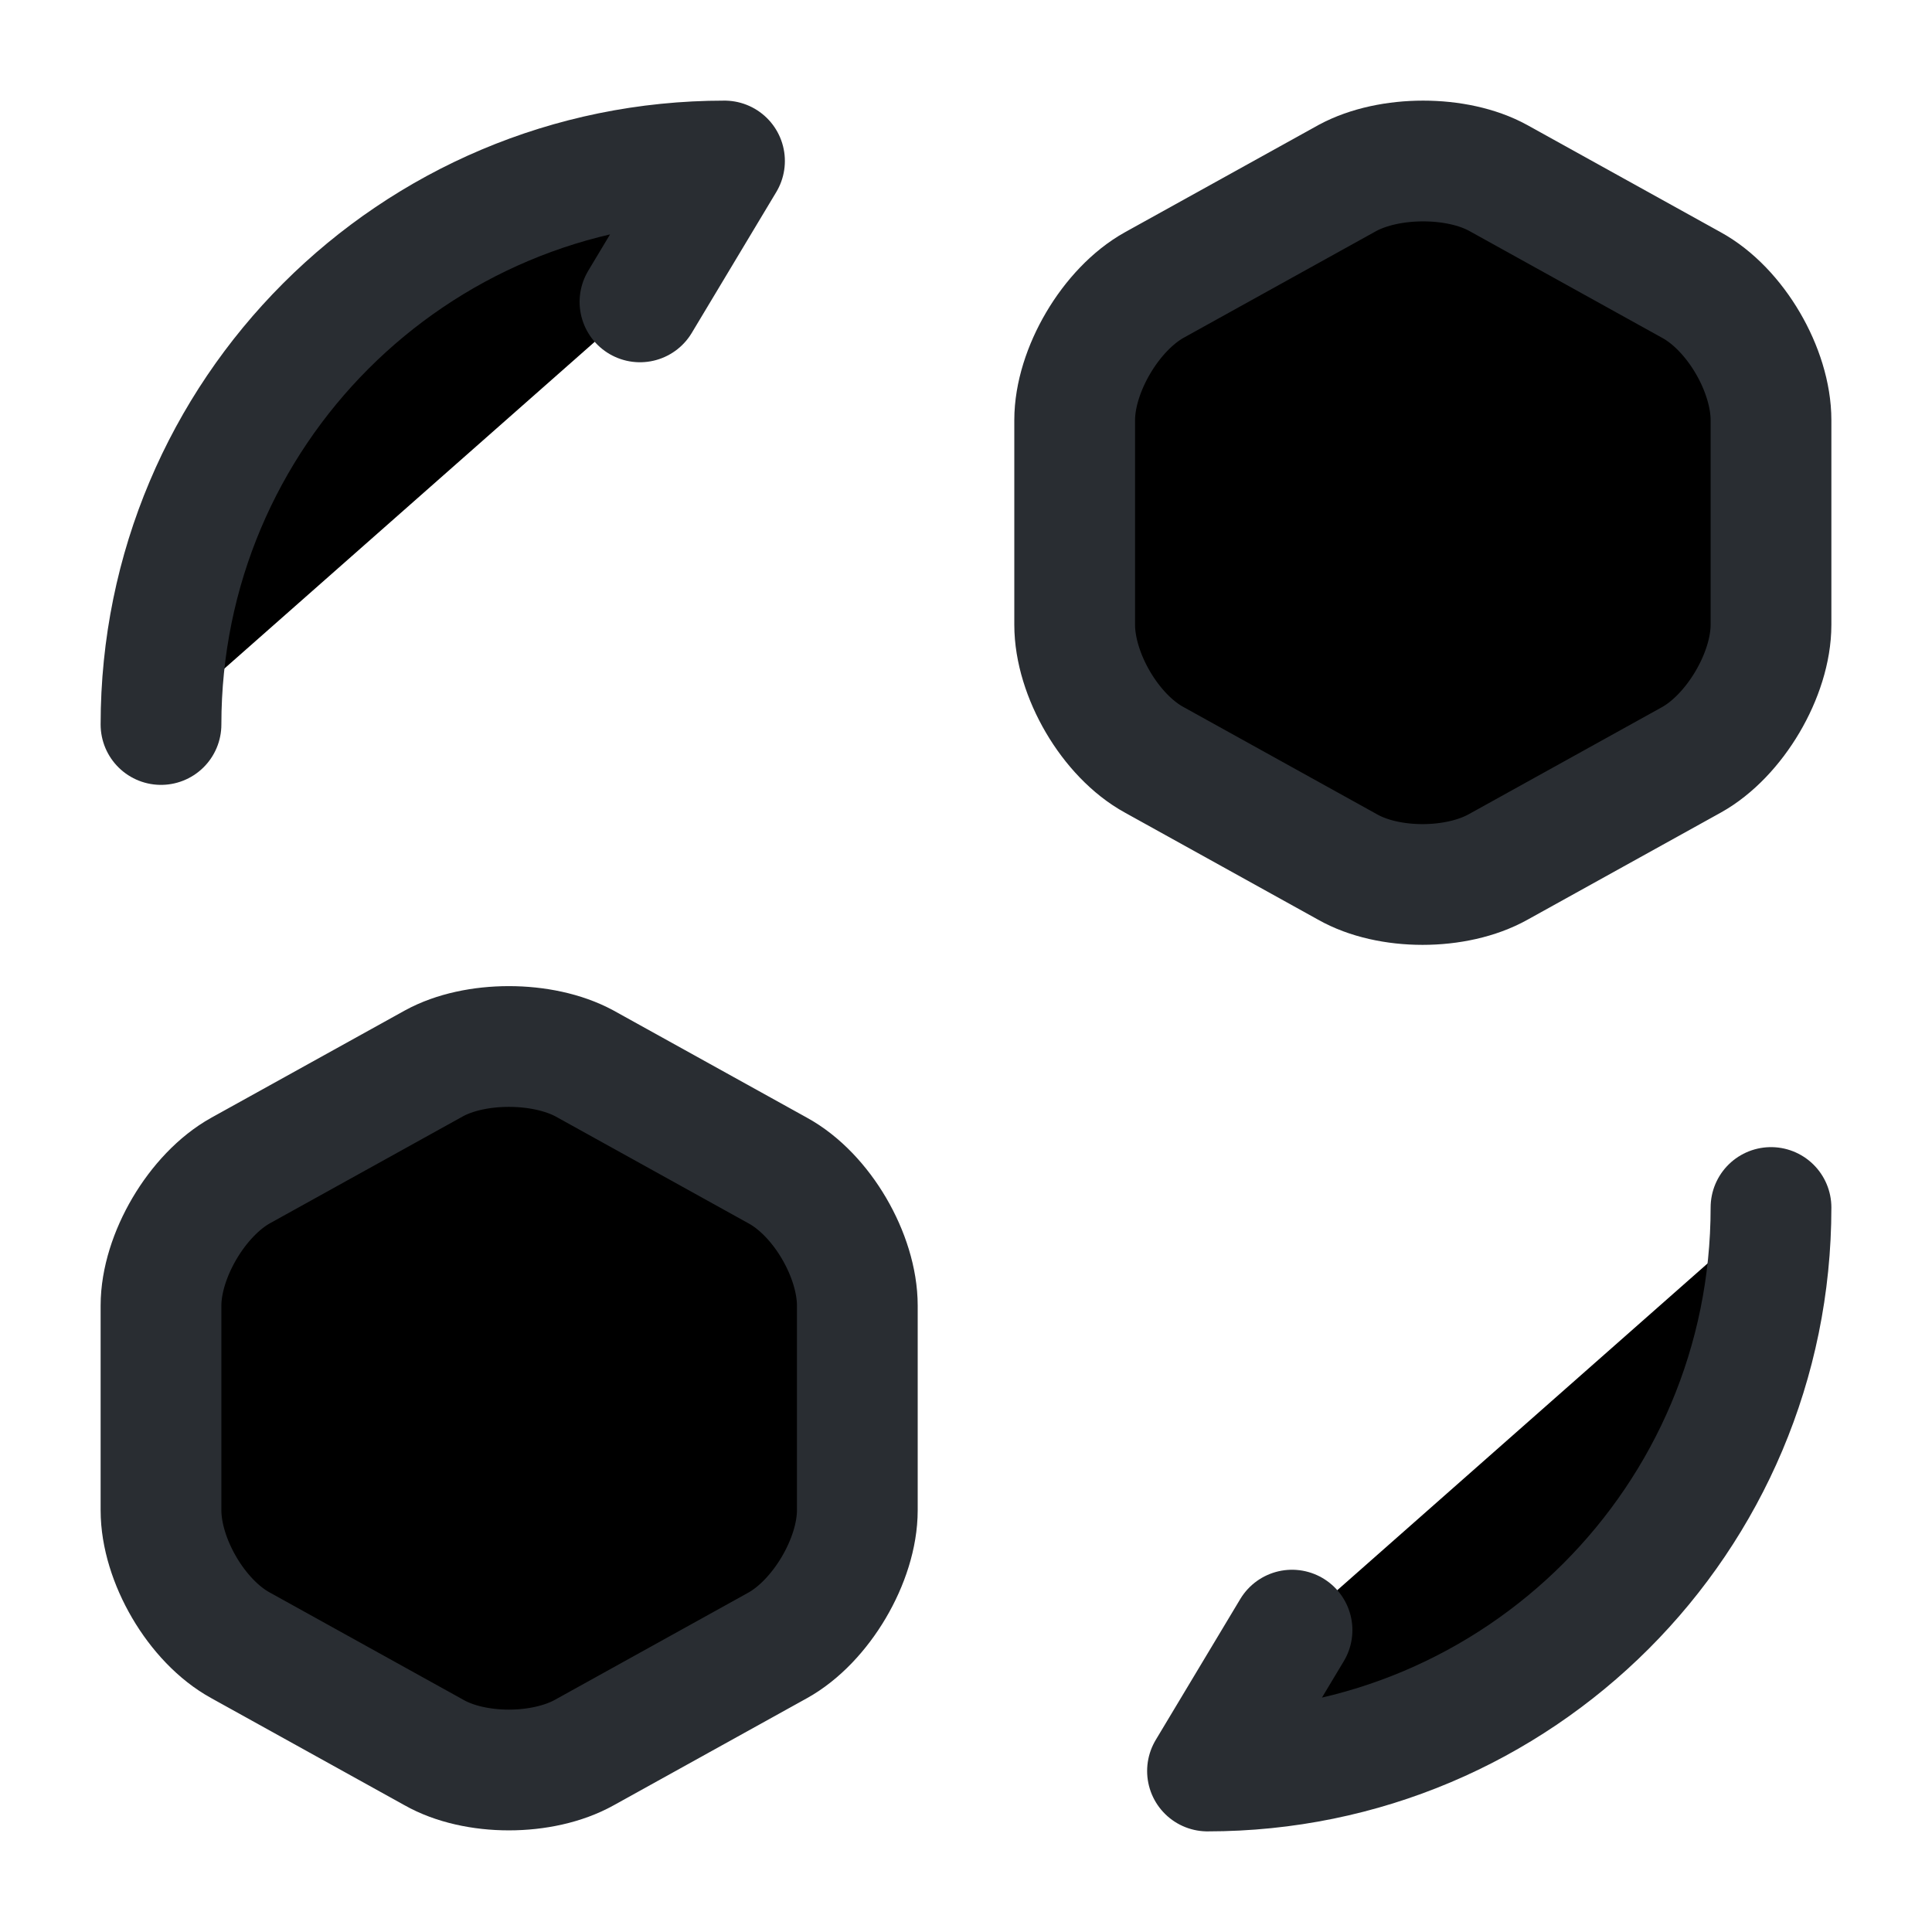 <svg width="24" height="24" viewBox="0 0 24 24"  xmlns="http://www.w3.org/2000/svg">
<path d="M22 15C22 18.87 18.87 22 15 22L16.05 20.25" stroke="#292D32" stroke-width="1.5" stroke-linecap="round" stroke-linejoin="round"/>
<path d="M2 9C2 5.13 5.13 2 9 2L7.95 3.75" stroke="#292D32" stroke-width="1.5" stroke-linecap="round" stroke-linejoin="round"/>
<path d="M13.7 4.45L17.68 6.75L21.62 4.46" stroke="#292D32" stroke-width="1.5" stroke-linecap="round" stroke-linejoin="round"/>
<path d="M17.68 10.82V6.74" stroke="#292D32" stroke-width="1.5" stroke-linecap="round" stroke-linejoin="round"/>
<path d="M16.74 2.21L14.34 3.54C13.8 3.84 13.35 4.6 13.35 5.22V7.76C13.35 8.38 13.79 9.14 14.34 9.44L16.74 10.77C17.25 11.06 18.09 11.06 18.61 10.77L21.01 9.44C21.55 9.14 22 8.38 22 7.76V5.22C22 4.6 21.56 3.84 21.01 3.54L18.61 2.21C18.1 1.93 17.26 1.93 16.74 2.21Z" stroke="#292D32" stroke-width="1.5" stroke-linecap="round" stroke-linejoin="round"/>
<path d="M2.35 15.45L6.32 17.75L10.27 15.46" stroke="#292D32" stroke-width="1.5" stroke-linecap="round" stroke-linejoin="round"/>
<path d="M6.32 21.82V17.74" stroke="#292D32" stroke-width="1.5" stroke-linecap="round" stroke-linejoin="round"/>
<path d="M5.39 13.21L2.99 14.54C2.45 14.84 2 15.6 2 16.22V18.76C2 19.38 2.44 20.14 2.99 20.44L5.39 21.77C5.9 22.06 6.74 22.06 7.26 21.77L9.66 20.44C10.2 20.14 10.65 19.38 10.65 18.76V16.22C10.65 15.6 10.21 14.84 9.66 14.54L7.26 13.21C6.74 12.93 5.9 12.93 5.39 13.21Z" stroke="#292D32" stroke-width="1.5" stroke-linecap="round" stroke-linejoin="round"/>
</svg>
